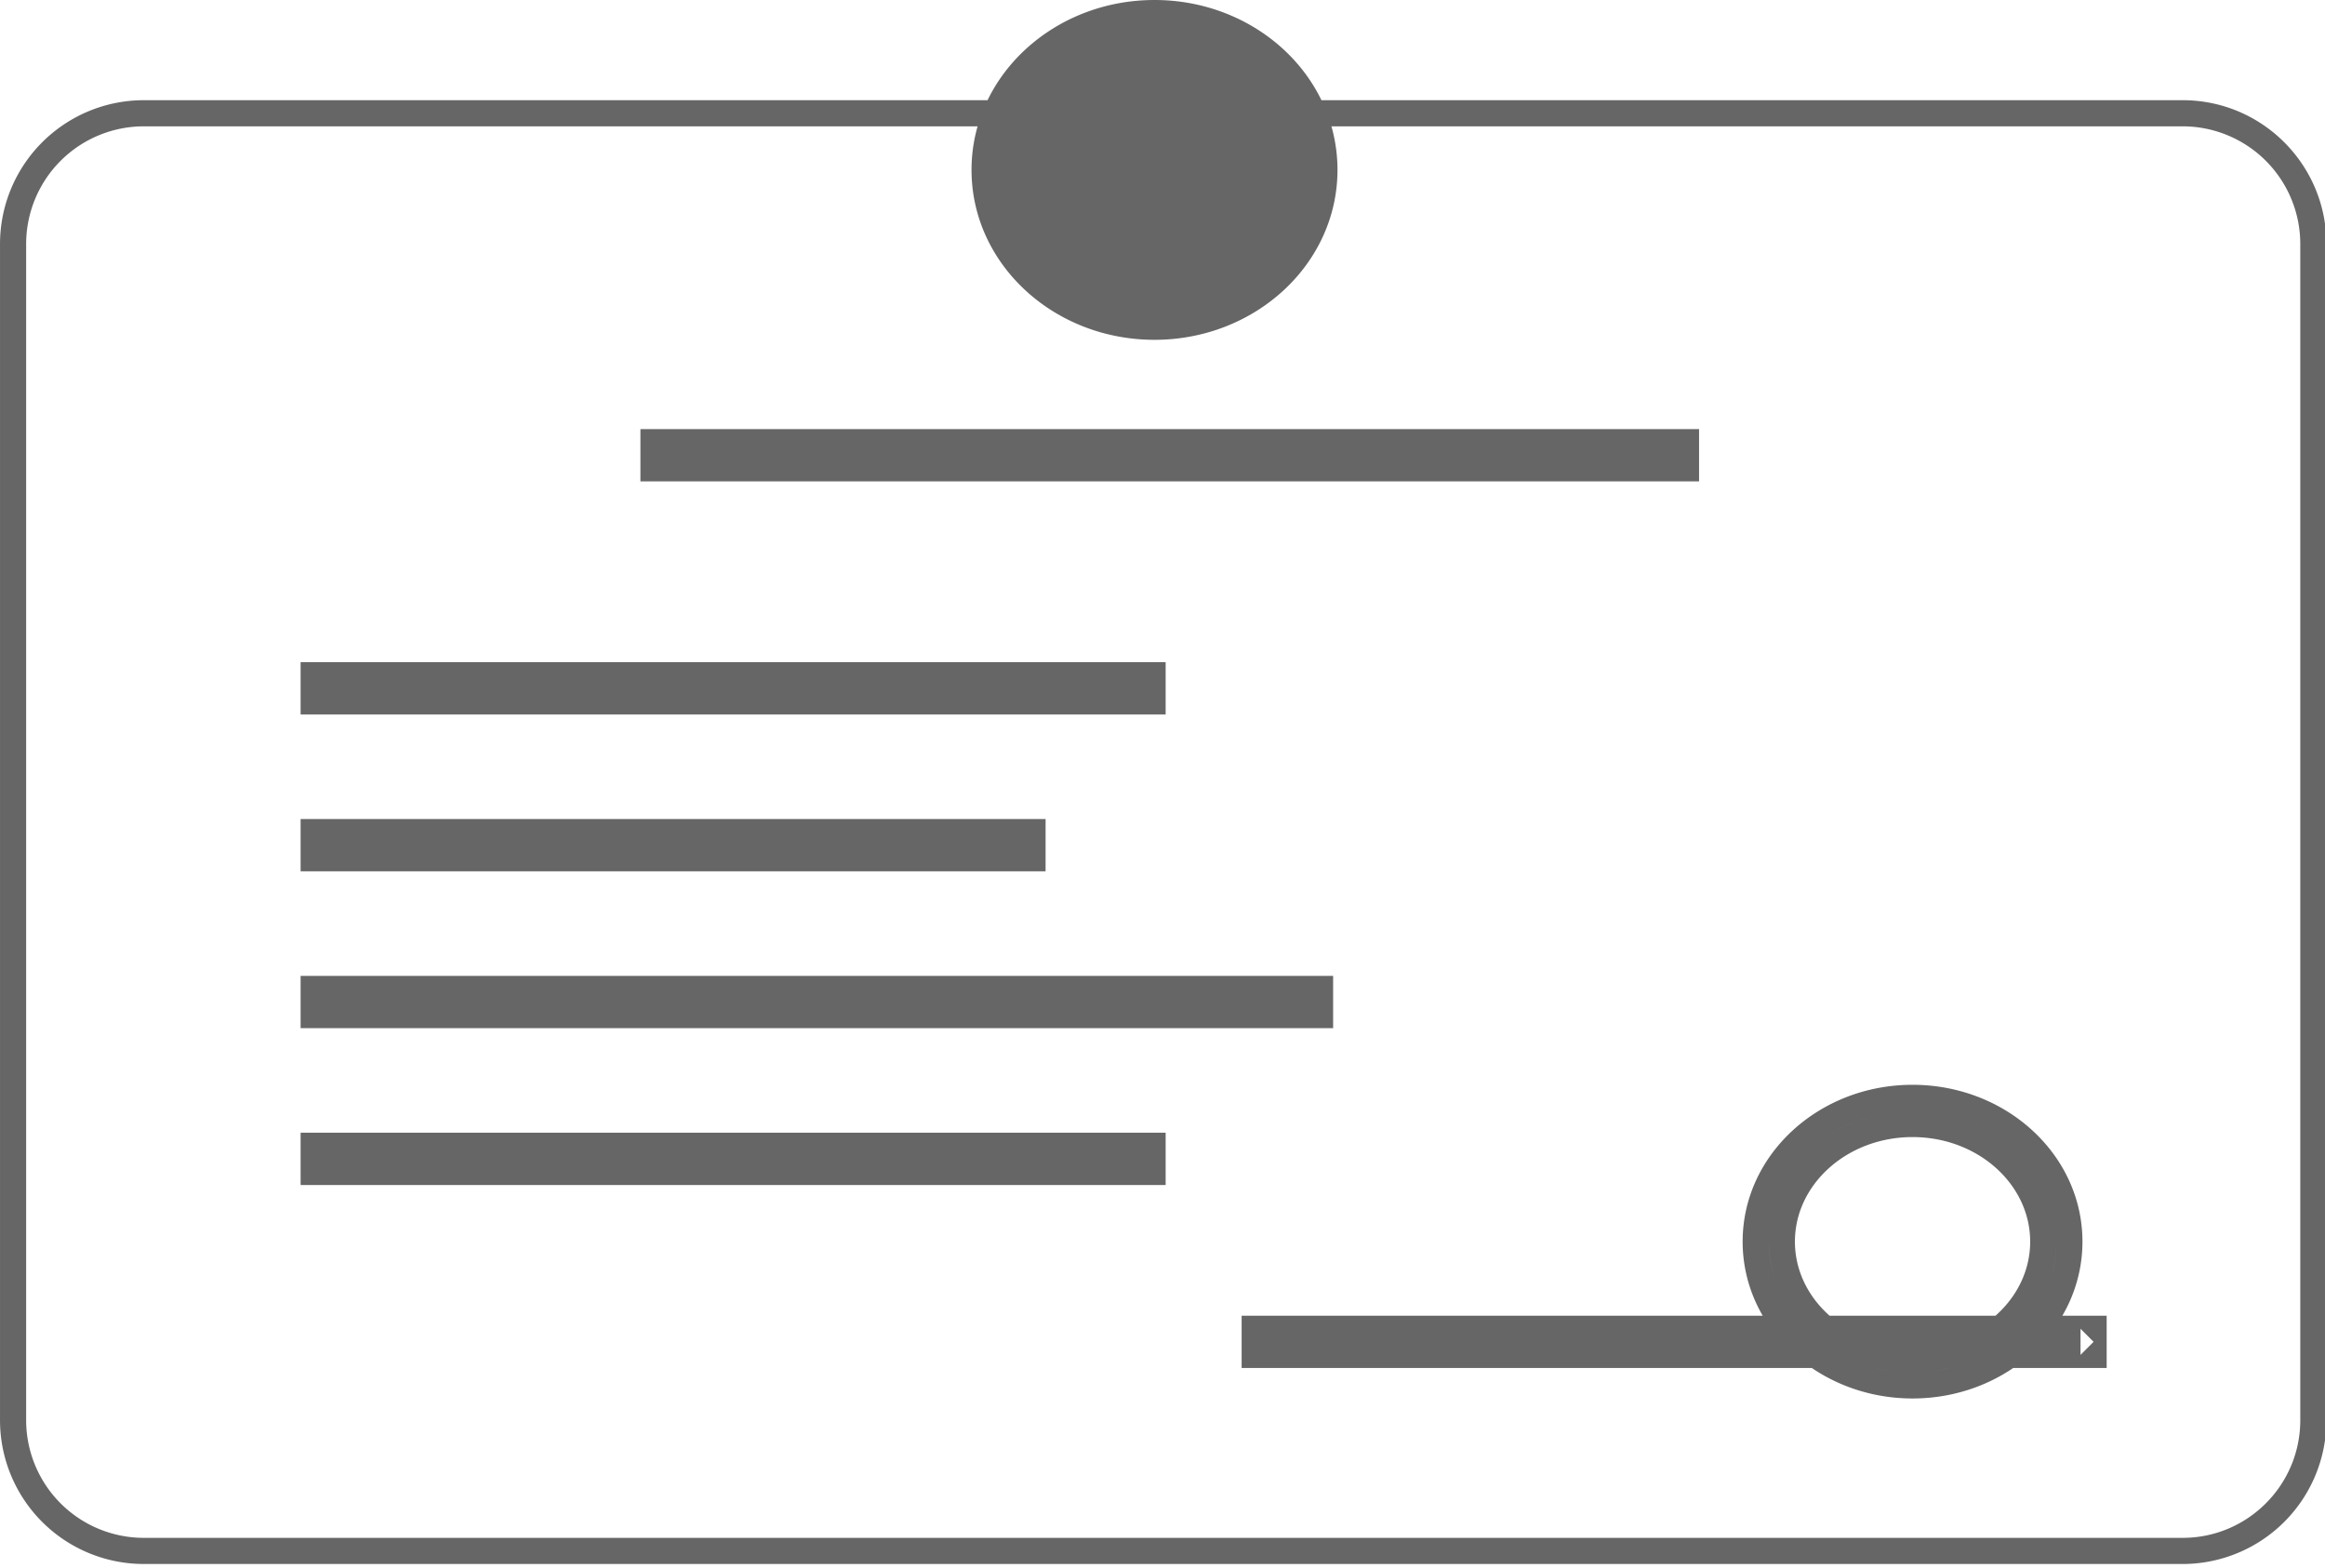<?xml version="1.0" standalone="no"?><!DOCTYPE svg PUBLIC "-//W3C//DTD SVG 1.1//EN"
        "http://www.w3.org/Graphics/SVG/1.1/DTD/svg11.dtd">
<svg t="1513246830328" class="icon" style="" viewBox="0 0 1518 1024" version="1.1" xmlns="http://www.w3.org/2000/svg"
     p-id="1502" width="47.438" height="32">
    <defs>
        <style type="text/css"></style>
    </defs>
    <path d="M17.067 159.334V927.232a76.834 76.834 0 0 0 76.8 76.834h1331.2c42.377 0 76.8-34.406 76.8-76.834V159.334a76.834 76.834 0 0 0-76.8-76.851h-1331.2A76.851 76.851 0 0 0 17.067 159.334z m-17.067 0a93.918 93.918 0 0 1 93.867-93.918h1331.2c51.831 0 93.867 42.069 93.867 93.918V927.232a93.918 93.918 0 0 1-93.867 93.901h-1331.2A93.901 93.901 0 0 1 0 927.249V159.334z m418.133 154.965H1109.333v-34.133H418.133v17.067h682.667l-8.533-8.533v17.067l8.533-8.533h-682.667v17.067z m-221.867 152.183h564.787v-34.133H196.267v17.067h556.254l-8.533-8.533v17.067l8.533-8.533H196.267v17.067z m0 102.4H682.667v-34.133H196.267v17.067h477.867l-8.533-8.533v17.067l8.533-8.533h-477.867v17.067z m0 102.4H870.4v-34.133H196.267v17.067h665.6l-8.533-8.533v17.067l8.533-8.533h-665.6v17.067z m0 102.4h564.787v-34.133H196.267v17.067h556.254l-8.533-8.533v17.067l8.533-8.533H196.267v17.067zM753.783 221.867c-65.843 0-119.467-49.493-119.467-110.933s53.623-110.933 119.467-110.933c65.826 0 119.467 49.493 119.467 110.933s-53.641 110.933-119.467 110.933z m494.933 674.133c51.951 0 93.867-38.315 93.867-85.333s-41.916-85.333-93.867-85.333c-51.968 0-93.867 38.315-93.867 85.333s41.899 85.333 93.867 85.333z m0 17.067c-61.065 0-110.933-45.602-110.933-102.4s49.869-102.4 110.933-102.4 110.933 45.602 110.933 102.4-49.869 102.4-110.933 102.4z m-24.115-19.917H810.667v-17.067h377.771H810.667v-17.067h360.687a79.65 79.65 0 0 1-16.503-48.35c0-47.275 42.155-85.333 93.867-85.333 51.695 0 93.867 38.059 93.867 85.333a79.65 79.65 0 0 1-16.521 48.35h49.391v34.133h-102.639a102.827 102.827 0 0 1-24.098 2.85c-8.329 0-16.418-0.99-24.115-2.85z m84.378-17.067h57.941l-8.533-8.533v17.067l8.533-8.533h-57.941z m-82.261 0h43.998-44.015z m-32.188-17.067h108.373c13.995-12.39 22.613-29.542 22.613-48.35 0-37.427-34.167-68.267-76.8-68.267-42.65 0-76.8 30.839-76.8 68.267 0 18.807 8.619 35.959 22.613 48.35z"
          fill="#666"    p-id="1503"></path>
</svg>